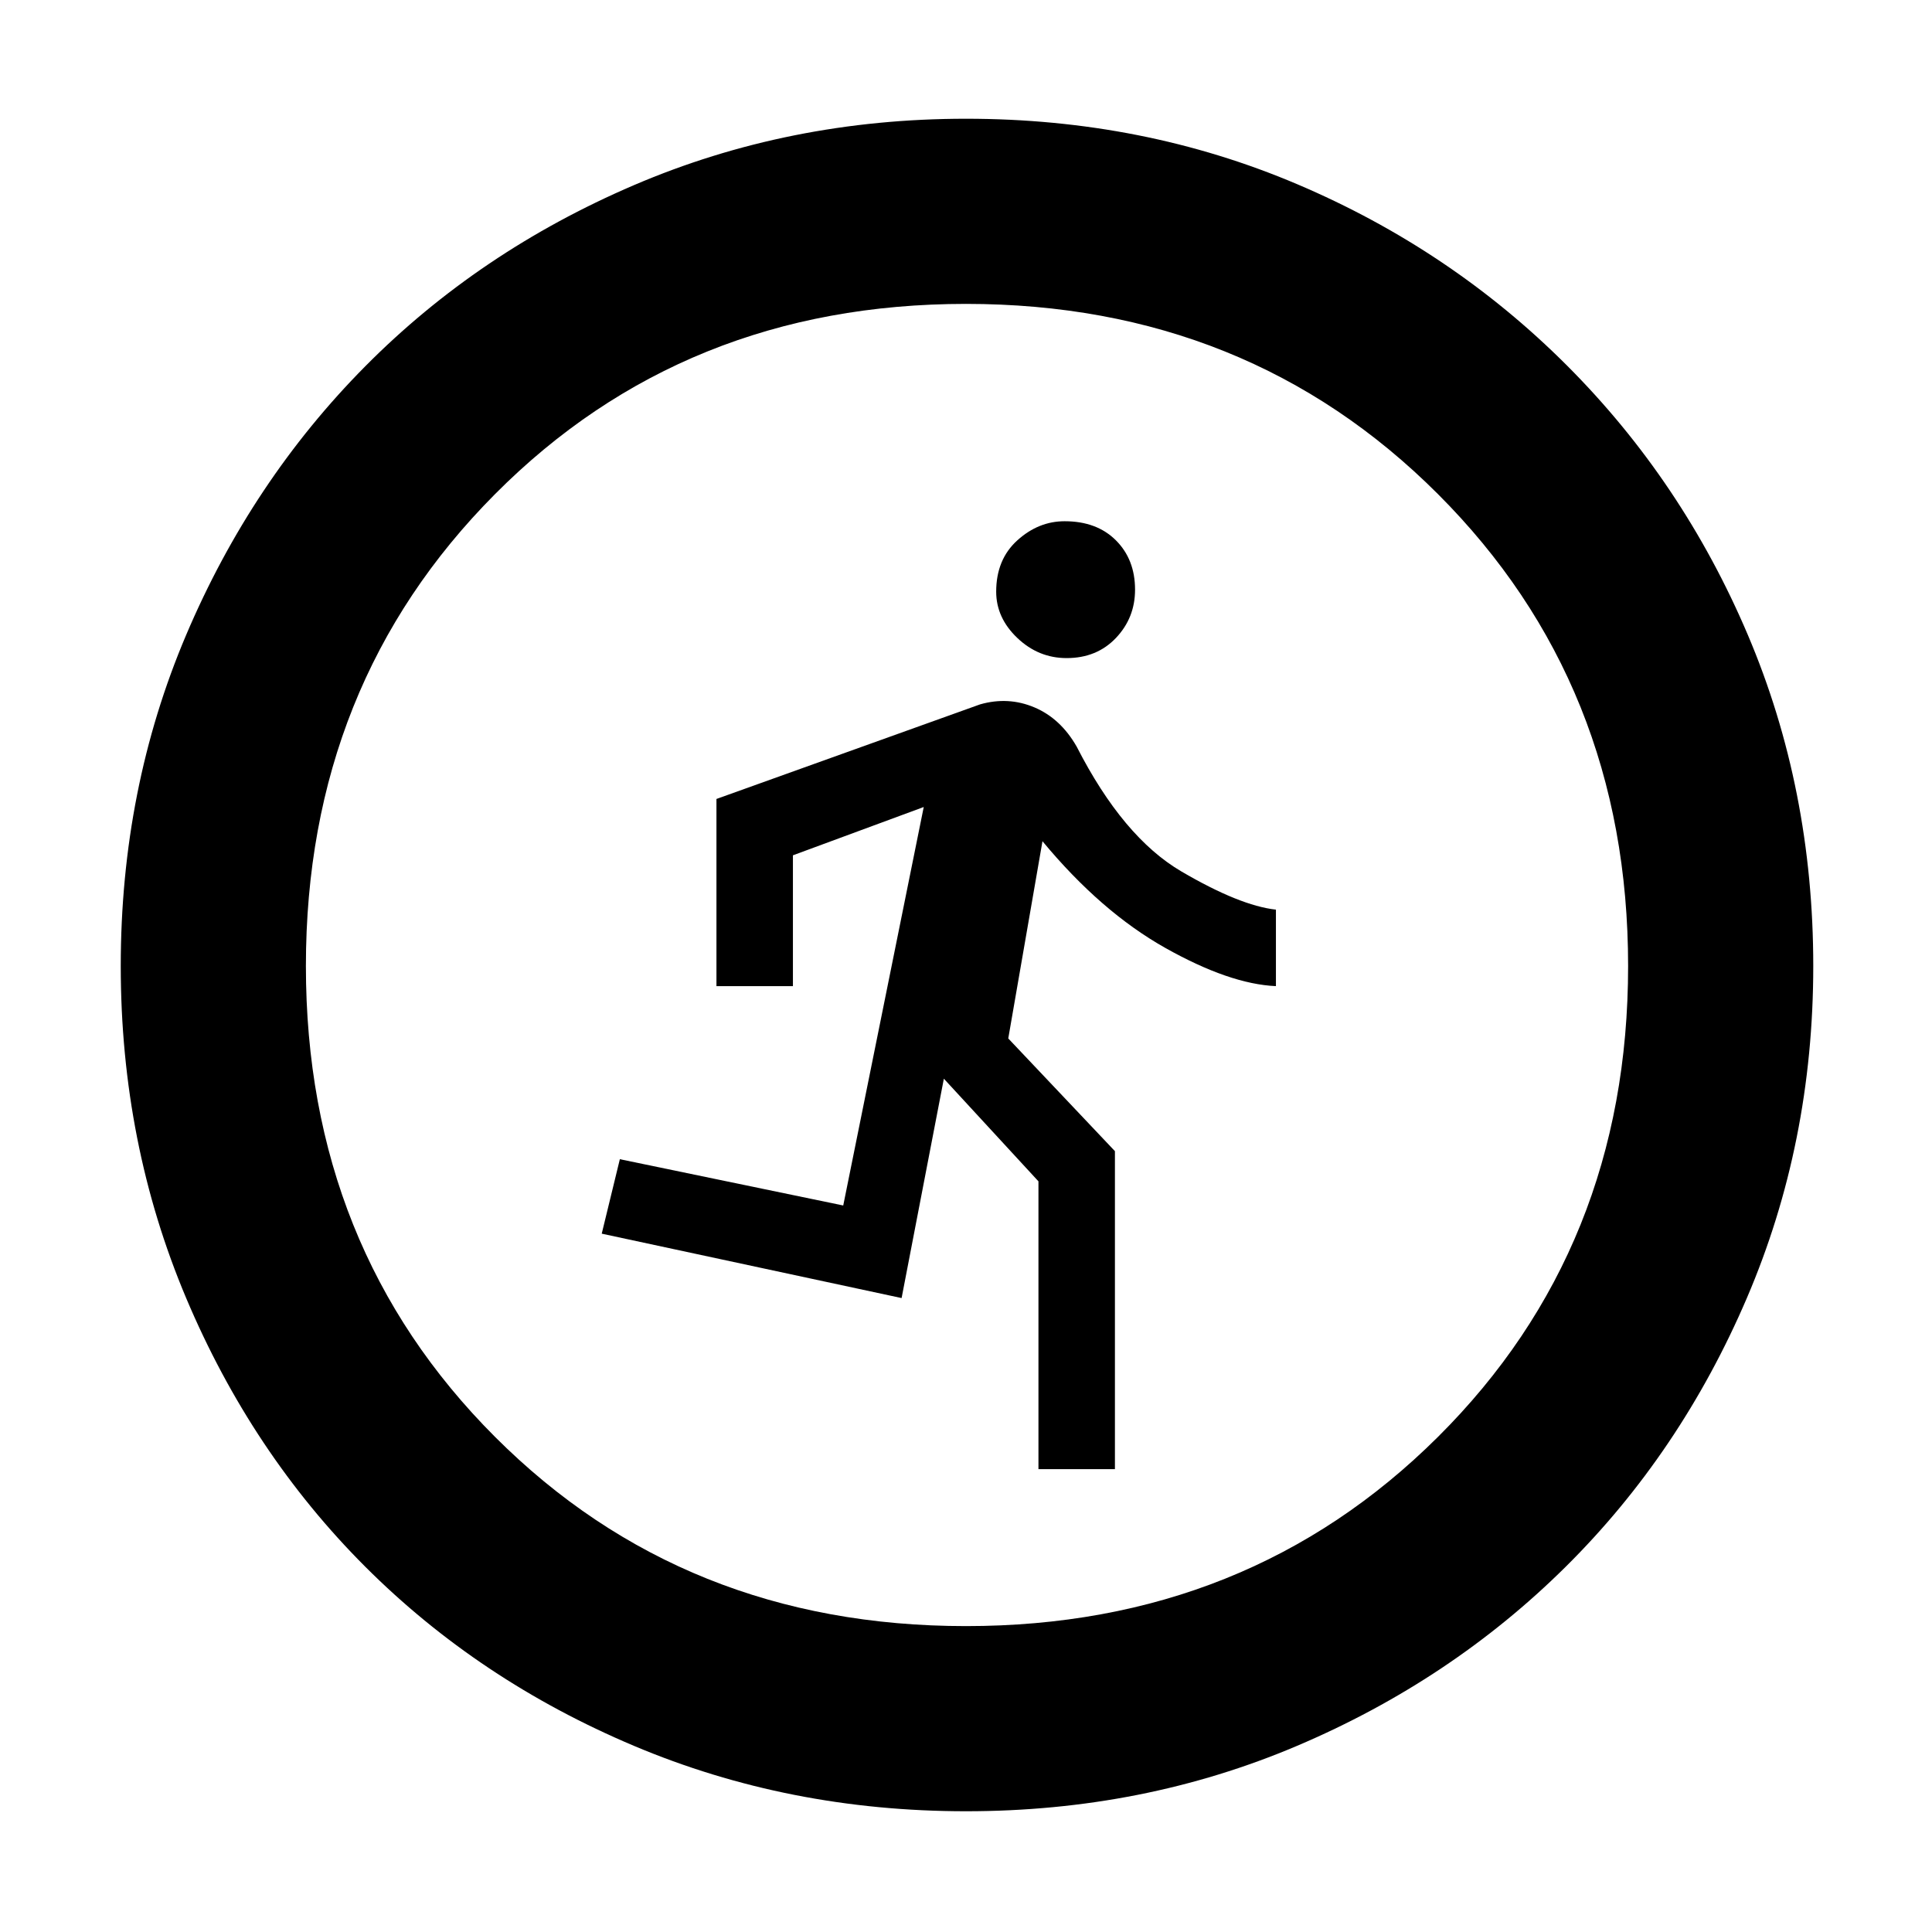<svg xmlns="http://www.w3.org/2000/svg" height="48" width="48"><path d="M25.8 36.5V29.35L23.45 26.8L22.4 32.25L14.95 30.65L15.4 28.8L20.95 29.95L22.95 20.05L19.7 21.25V24.5H17.8V19.85L24.35 17.5Q25.05 17.3 25.7 17.575Q26.35 17.85 26.75 18.55Q27.9 20.8 29.35 21.65Q30.8 22.5 31.7 22.6V24.5Q30.55 24.45 28.95 23.55Q27.35 22.65 25.9 20.9L25.05 25.8L27.7 28.6V36.5ZM26.5 16.35Q25.8 16.35 25.275 15.85Q24.75 15.35 24.75 14.7Q24.75 13.9 25.275 13.425Q25.8 12.95 26.45 12.95Q27.25 12.95 27.725 13.425Q28.2 13.9 28.2 14.65Q28.2 15.35 27.725 15.85Q27.25 16.35 26.5 16.35ZM24 45Q19.6 45 15.75 43.375Q11.9 41.75 9.075 38.925Q6.25 36.1 4.625 32.25Q3 28.4 3 24Q3 19.6 4.625 15.775Q6.25 11.95 9.075 9.1Q11.9 6.25 15.75 4.6Q19.6 2.95 24 2.95Q28.4 2.95 32.225 4.575Q36.05 6.2 38.925 9.075Q41.8 11.95 43.425 15.775Q45.05 19.6 45.05 24Q45.05 28.4 43.4 32.25Q41.75 36.1 38.9 38.925Q36.05 41.75 32.225 43.375Q28.4 45 24 45ZM24 40.4Q31 40.4 35.725 35.7Q40.45 31 40.45 24Q40.45 17 35.725 12.275Q31 7.55 24 7.55Q17 7.55 12.3 12.275Q7.6 17 7.6 24Q7.6 31 12.3 35.7Q17 40.4 24 40.4Z"/></svg>